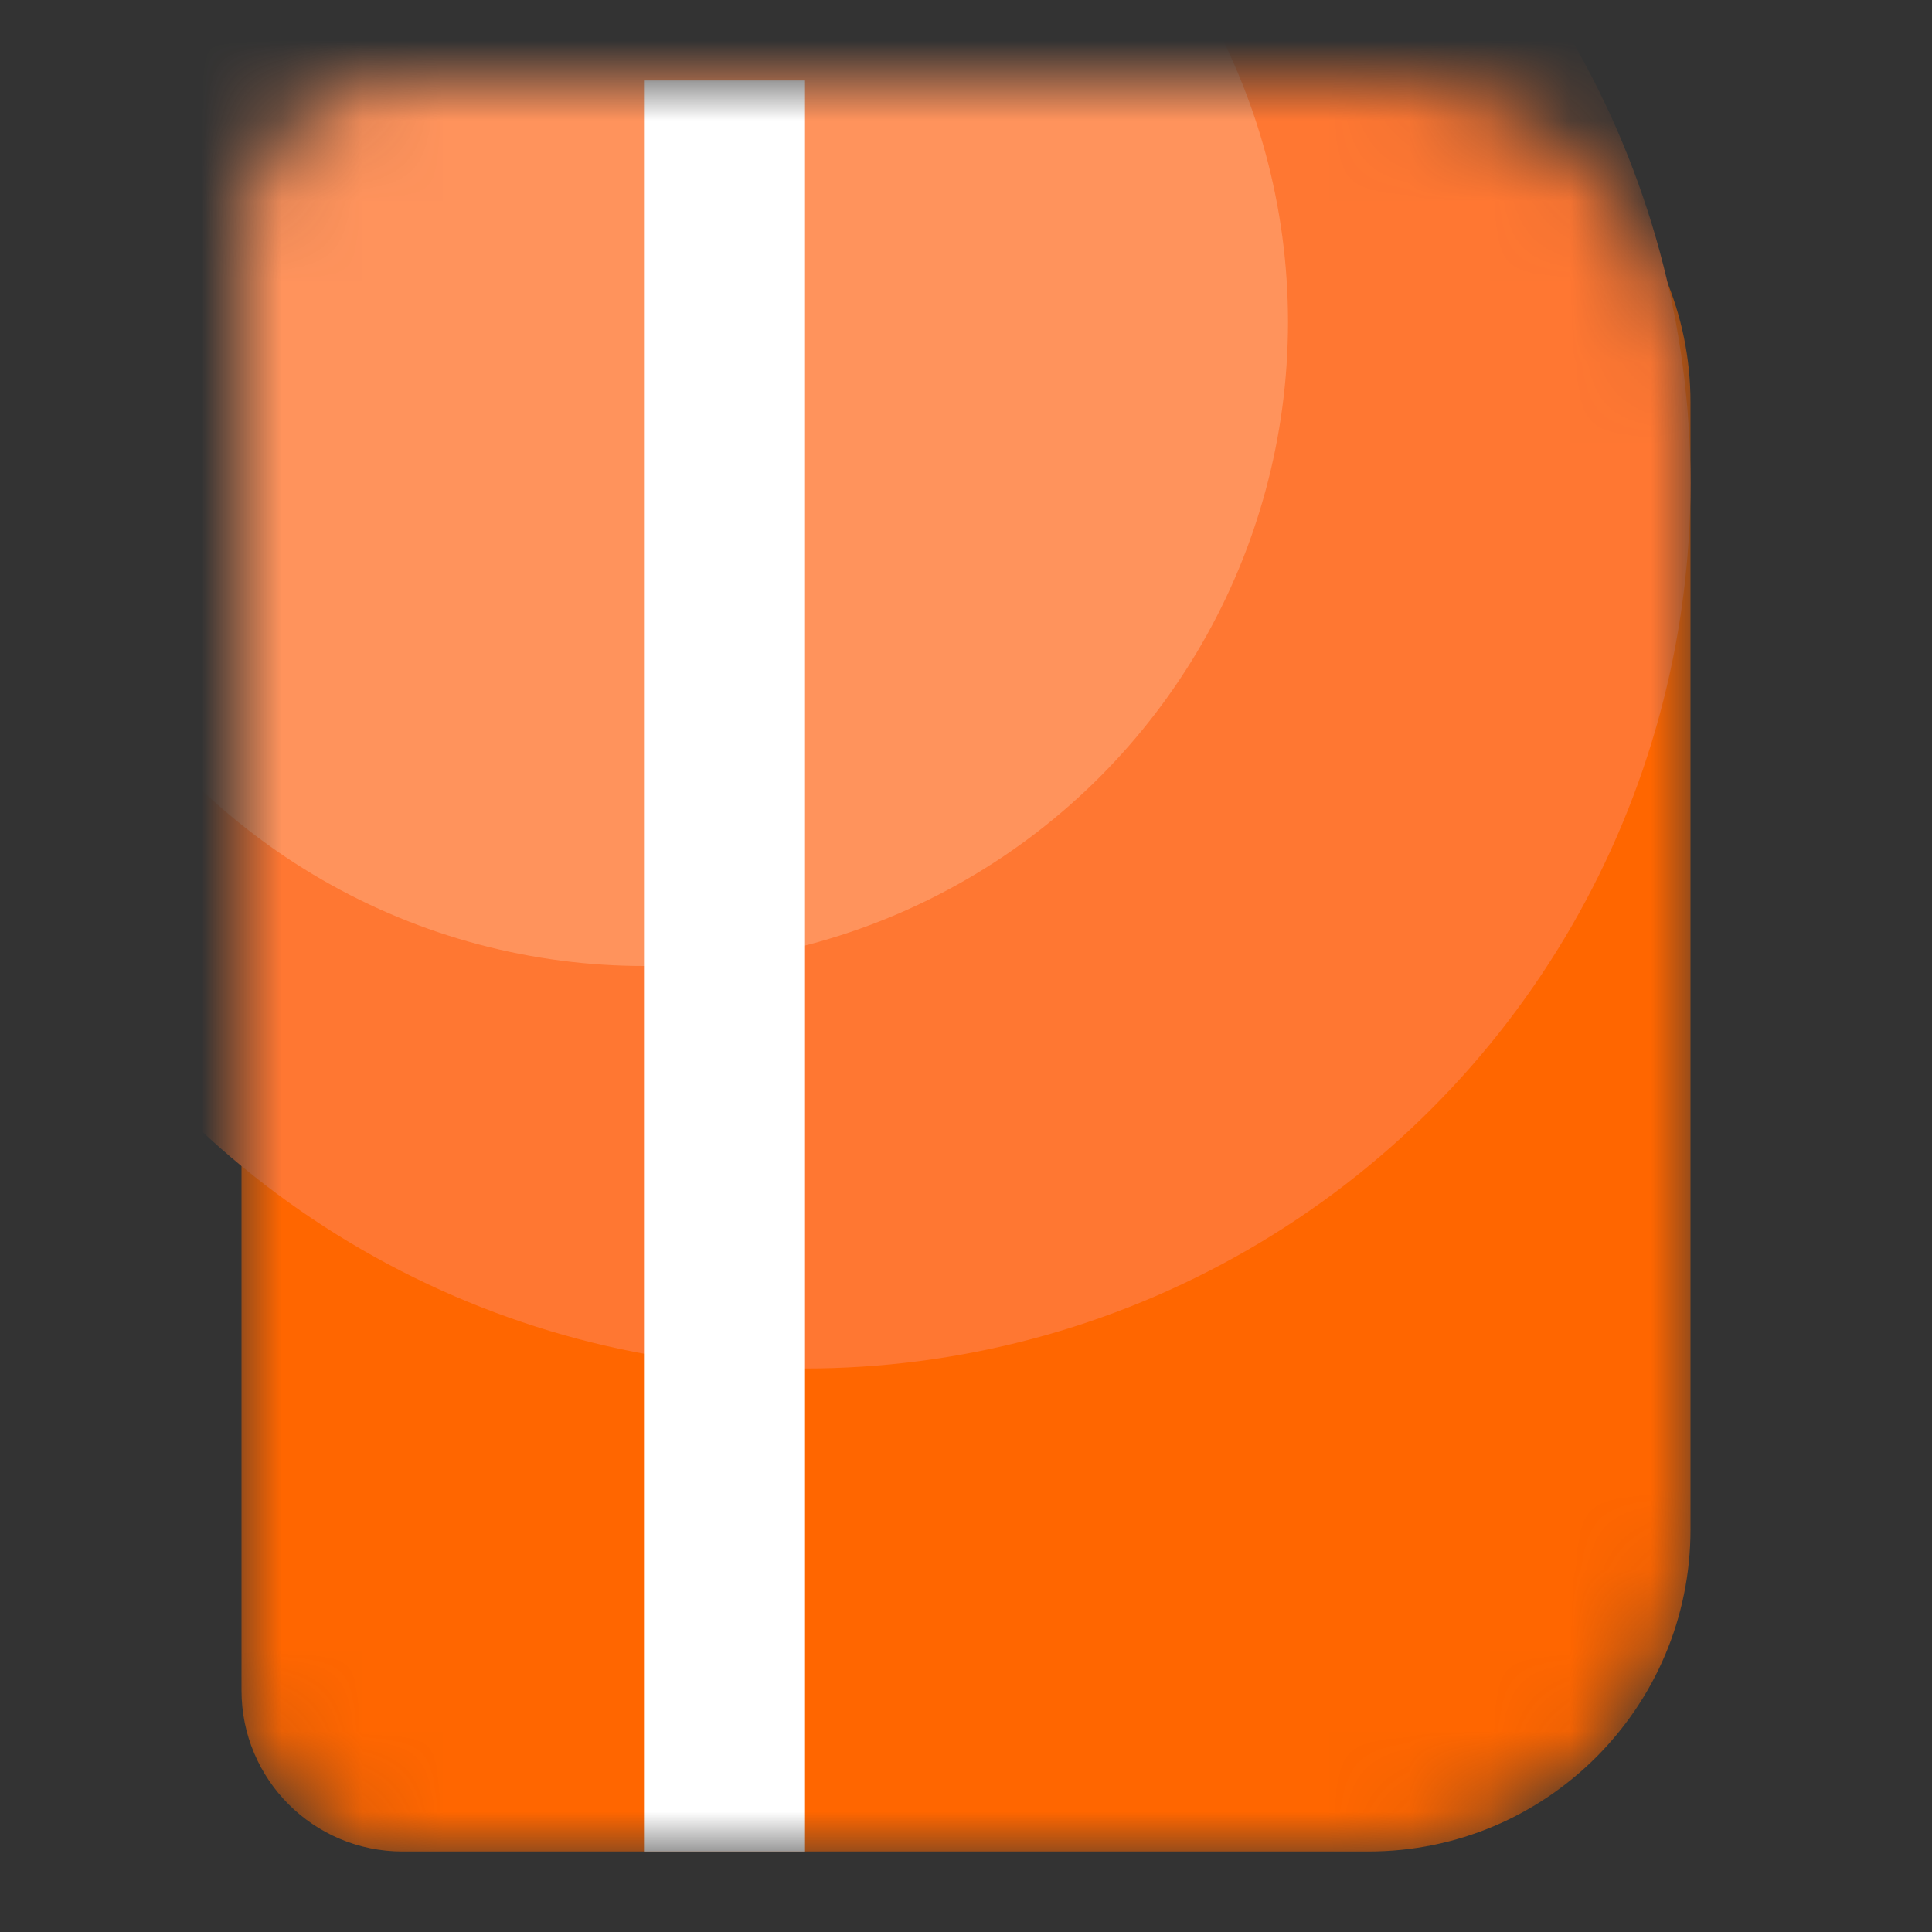 <svg width="24" height="24" viewBox="0 0 24 24" fill="none" xmlns="http://www.w3.org/2000/svg">
<rect x="0" y="0" width="24" height="24" fill="#333333" stroke="none"/>
<mask id="mask0_14_143259" style="mask-type:alpha" maskUnits="userSpaceOnUse" x="3" y="1" width="18" height="22">
<path d="M3 3C3 1.895 3.895 1 5 1H17C19.209 1 21 2.791 21 5V19C21 21.209 19.209 23 17 23H5C3.895 23 3 22.105 3 21V3Z" fill="#FF6600"/>
</mask>
<g mask="url(#mask0_14_143259)">
<path d="M3 3C3 1.895 3.895 1 5 1H17C19.209 1 21 2.791 21 5V19C21 21.209 19.209 23 17 23H5C3.895 23 3 22.105 3 21V3Z" fill="#FF6600"/>
<circle cx="10" cy="6" r="11" fill="#FF7732"/>
<circle cx="8" cy="4" r="8" fill="#FF935C"/>
<path d="M9 1V23" stroke="white" stroke-width="2"/>
</g>
</svg>
